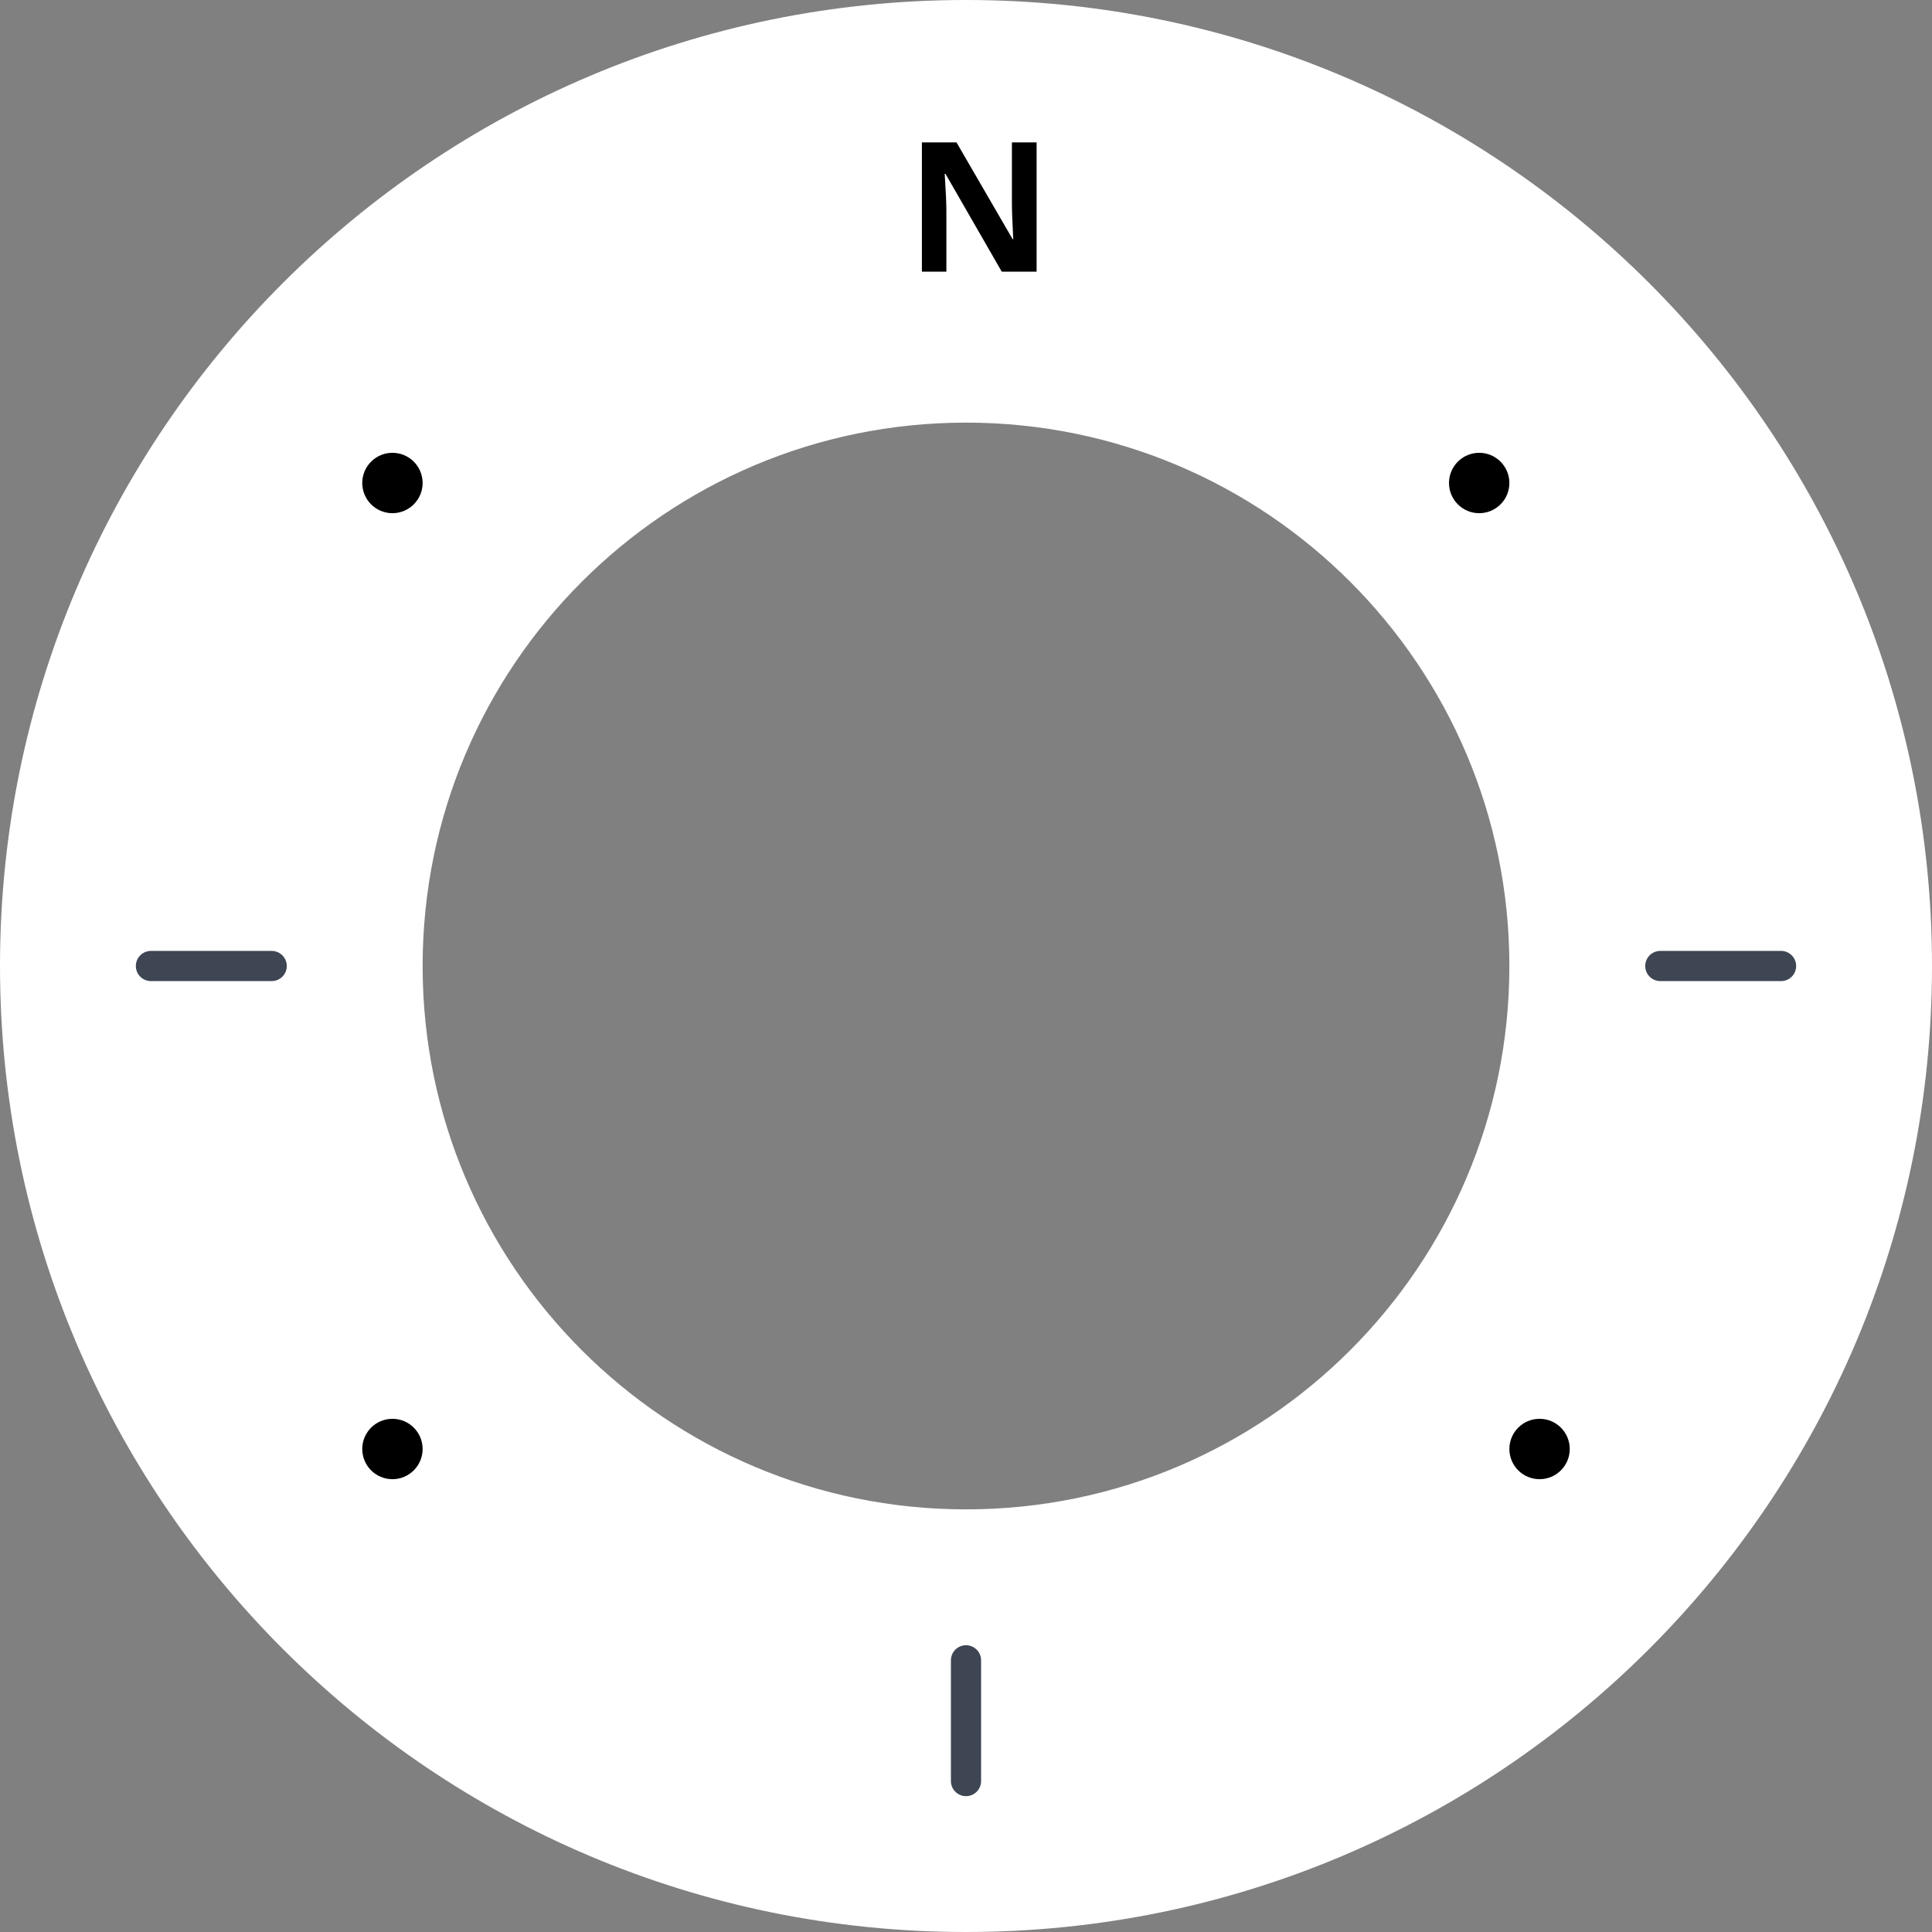 <svg width="64" height="64" xmlns="http://www.w3.org/2000/svg">
  <rect width="100%" height="100%" fill="#808080" stroke="none"/>
  <g fill-rule="evenodd">
    <path d="M32 64C14.327 64 0 49.673 0 32 0 14.327 14.327 0 32 0c17.673 0 32 14.327 32 32 0 17.673-14.327 32-32 32zm0-14c-9.941 0-18-8.059-18-18s8.059-18 18-18 18 8.059 18 18-8.059 18-18 18z" fill="#FFF"/>
    <circle cx="49" cy="16" r="1"/>
    <circle cx="51" cy="48" r="1"/>
    <circle cx="13" cy="48" r="1"/>
    <circle cx="13" cy="16" r="1"/>
    <path d="M31.35 9V6.984c0-.244-.018-.652-.055-1.224h.026L33.185 9h1.154V4.717h-.818v2.027c0 .23.015.624.044 1.18h-.02l-1.86-3.207h-1.146V9h.812z" fill-rule="nonzero"/>
    <path stroke="#3E4553" stroke-linecap="round" d="M32 55v4M55 32h4M5 32h4"/>
  </g>
</svg>
